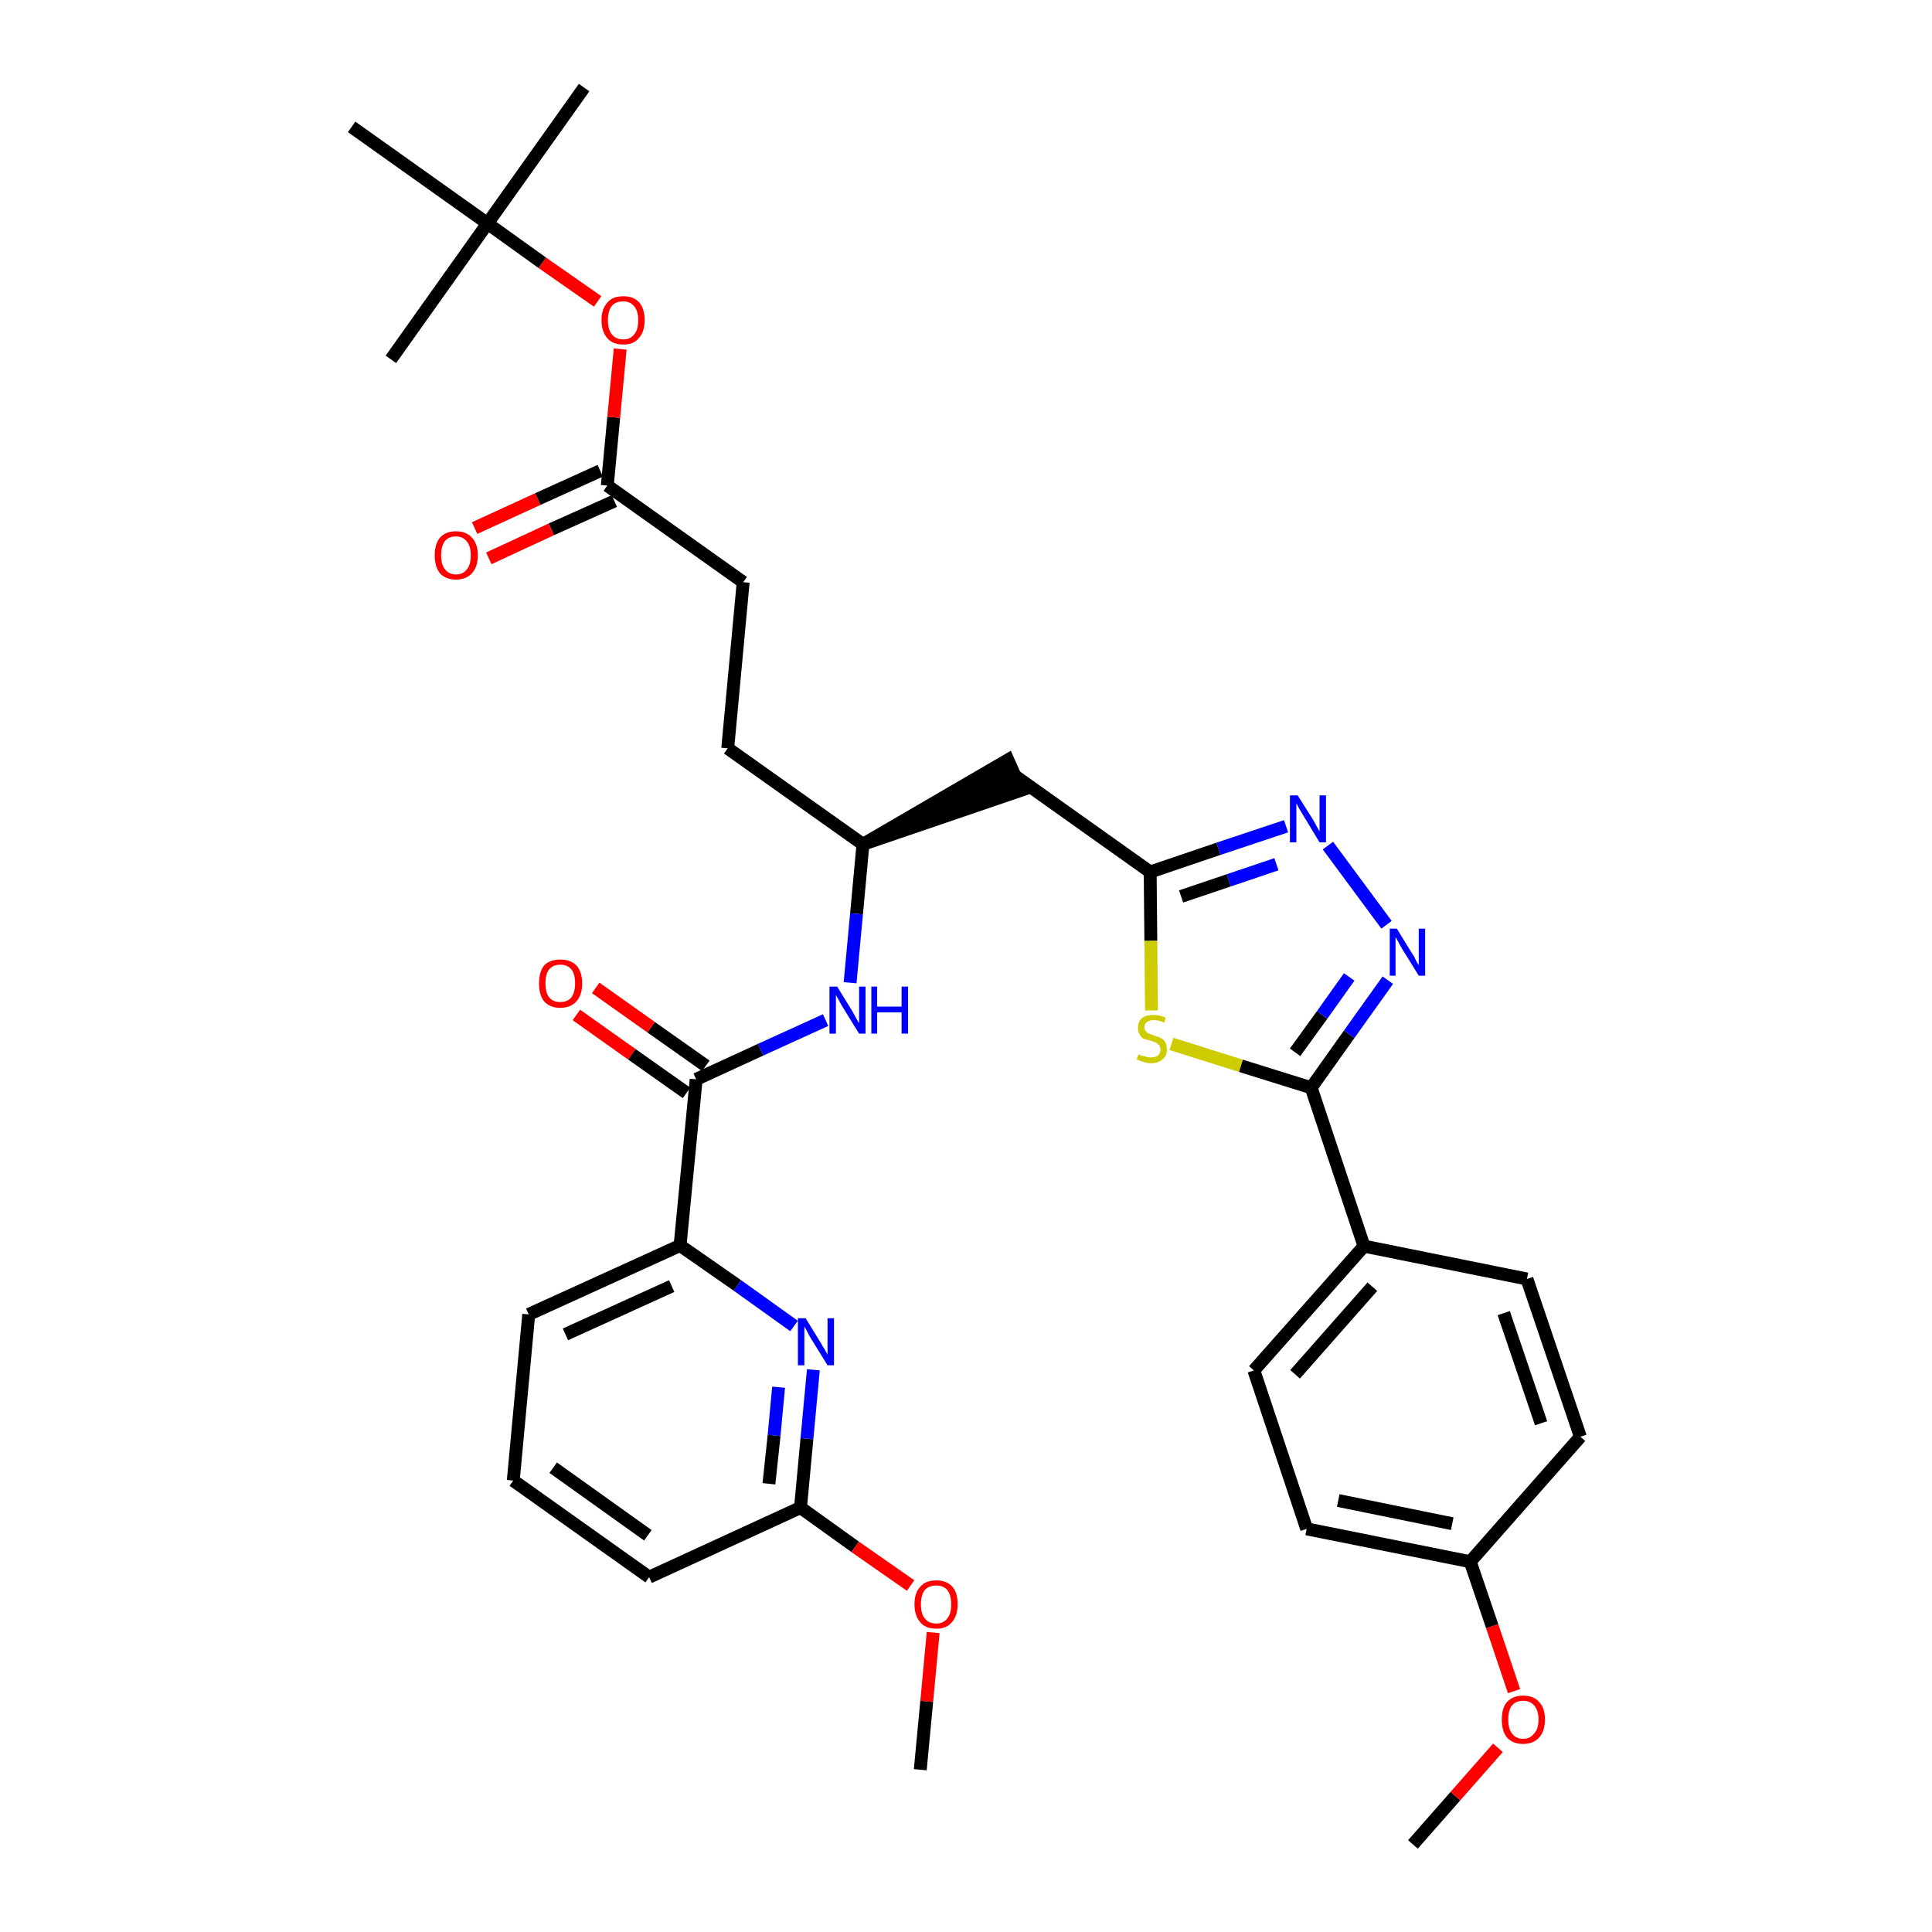 <?xml version='1.0' encoding='iso-8859-1'?>
<svg version='1.1' baseProfile='full'
              xmlns='http://www.w3.org/2000/svg'
                      xmlns:rdkit='http://www.rdkit.org/xml'
                      xmlns:xlink='http://www.w3.org/1999/xlink'
                  xml:space='preserve'
width='300px' height='300px' viewBox='0 0 300 300'>
<!-- END OF HEADER -->
<path class='bond-0 atom-0 atom-1' d='M 219.4,286.4 L 226.0,278.9' style='fill:none;fill-rule:evenodd;stroke:#000000;stroke-width:2.0px;stroke-linecap:butt;stroke-linejoin:miter;stroke-opacity:1' />
<path class='bond-0 atom-0 atom-1' d='M 226.0,278.9 L 232.6,271.4' style='fill:none;fill-rule:evenodd;stroke:#FF0000;stroke-width:2.0px;stroke-linecap:butt;stroke-linejoin:miter;stroke-opacity:1' />
<path class='bond-1 atom-1 atom-2' d='M 235.1,262.6 L 231.7,252.5' style='fill:none;fill-rule:evenodd;stroke:#FF0000;stroke-width:2.0px;stroke-linecap:butt;stroke-linejoin:miter;stroke-opacity:1' />
<path class='bond-1 atom-1 atom-2' d='M 231.7,252.5 L 228.3,242.5' style='fill:none;fill-rule:evenodd;stroke:#000000;stroke-width:2.0px;stroke-linecap:butt;stroke-linejoin:miter;stroke-opacity:1' />
<path class='bond-2 atom-2 atom-3' d='M 228.3,242.5 L 202.9,237.4' style='fill:none;fill-rule:evenodd;stroke:#000000;stroke-width:2.0px;stroke-linecap:butt;stroke-linejoin:miter;stroke-opacity:1' />
<path class='bond-2 atom-2 atom-3' d='M 225.5,236.6 L 207.8,233.0' style='fill:none;fill-rule:evenodd;stroke:#000000;stroke-width:2.0px;stroke-linecap:butt;stroke-linejoin:miter;stroke-opacity:1' />
<path class='bond-34 atom-34 atom-2' d='M 245.4,223.1 L 228.3,242.5' style='fill:none;fill-rule:evenodd;stroke:#000000;stroke-width:2.0px;stroke-linecap:butt;stroke-linejoin:miter;stroke-opacity:1' />
<path class='bond-3 atom-3 atom-4' d='M 202.9,237.4 L 194.7,212.8' style='fill:none;fill-rule:evenodd;stroke:#000000;stroke-width:2.0px;stroke-linecap:butt;stroke-linejoin:miter;stroke-opacity:1' />
<path class='bond-4 atom-4 atom-5' d='M 194.7,212.8 L 211.8,193.5' style='fill:none;fill-rule:evenodd;stroke:#000000;stroke-width:2.0px;stroke-linecap:butt;stroke-linejoin:miter;stroke-opacity:1' />
<path class='bond-4 atom-4 atom-5' d='M 201.1,213.4 L 213.1,199.8' style='fill:none;fill-rule:evenodd;stroke:#000000;stroke-width:2.0px;stroke-linecap:butt;stroke-linejoin:miter;stroke-opacity:1' />
<path class='bond-5 atom-5 atom-6' d='M 211.8,193.5 L 203.6,168.9' style='fill:none;fill-rule:evenodd;stroke:#000000;stroke-width:2.0px;stroke-linecap:butt;stroke-linejoin:miter;stroke-opacity:1' />
<path class='bond-32 atom-5 atom-33' d='M 211.8,193.5 L 237.1,198.6' style='fill:none;fill-rule:evenodd;stroke:#000000;stroke-width:2.0px;stroke-linecap:butt;stroke-linejoin:miter;stroke-opacity:1' />
<path class='bond-6 atom-6 atom-7' d='M 203.6,168.9 L 209.5,160.6' style='fill:none;fill-rule:evenodd;stroke:#000000;stroke-width:2.0px;stroke-linecap:butt;stroke-linejoin:miter;stroke-opacity:1' />
<path class='bond-6 atom-6 atom-7' d='M 209.5,160.6 L 215.5,152.2' style='fill:none;fill-rule:evenodd;stroke:#0000FF;stroke-width:2.0px;stroke-linecap:butt;stroke-linejoin:miter;stroke-opacity:1' />
<path class='bond-6 atom-6 atom-7' d='M 201.1,163.4 L 205.3,157.6' style='fill:none;fill-rule:evenodd;stroke:#000000;stroke-width:2.0px;stroke-linecap:butt;stroke-linejoin:miter;stroke-opacity:1' />
<path class='bond-6 atom-6 atom-7' d='M 205.3,157.6 L 209.5,151.7' style='fill:none;fill-rule:evenodd;stroke:#0000FF;stroke-width:2.0px;stroke-linecap:butt;stroke-linejoin:miter;stroke-opacity:1' />
<path class='bond-35 atom-32 atom-6' d='M 181.9,162.1 L 192.7,165.5' style='fill:none;fill-rule:evenodd;stroke:#CCCC00;stroke-width:2.0px;stroke-linecap:butt;stroke-linejoin:miter;stroke-opacity:1' />
<path class='bond-35 atom-32 atom-6' d='M 192.7,165.5 L 203.6,168.9' style='fill:none;fill-rule:evenodd;stroke:#000000;stroke-width:2.0px;stroke-linecap:butt;stroke-linejoin:miter;stroke-opacity:1' />
<path class='bond-7 atom-7 atom-8' d='M 215.3,143.6 L 206.2,131.3' style='fill:none;fill-rule:evenodd;stroke:#0000FF;stroke-width:2.0px;stroke-linecap:butt;stroke-linejoin:miter;stroke-opacity:1' />
<path class='bond-8 atom-8 atom-9' d='M 199.7,128.3 L 189.2,131.8' style='fill:none;fill-rule:evenodd;stroke:#0000FF;stroke-width:2.0px;stroke-linecap:butt;stroke-linejoin:miter;stroke-opacity:1' />
<path class='bond-8 atom-8 atom-9' d='M 189.2,131.8 L 178.6,135.4' style='fill:none;fill-rule:evenodd;stroke:#000000;stroke-width:2.0px;stroke-linecap:butt;stroke-linejoin:miter;stroke-opacity:1' />
<path class='bond-8 atom-8 atom-9' d='M 198.2,134.2 L 190.8,136.7' style='fill:none;fill-rule:evenodd;stroke:#0000FF;stroke-width:2.0px;stroke-linecap:butt;stroke-linejoin:miter;stroke-opacity:1' />
<path class='bond-8 atom-8 atom-9' d='M 190.8,136.7 L 183.4,139.2' style='fill:none;fill-rule:evenodd;stroke:#000000;stroke-width:2.0px;stroke-linecap:butt;stroke-linejoin:miter;stroke-opacity:1' />
<path class='bond-9 atom-9 atom-10' d='M 178.6,135.4 L 157.5,120.4' style='fill:none;fill-rule:evenodd;stroke:#000000;stroke-width:2.0px;stroke-linecap:butt;stroke-linejoin:miter;stroke-opacity:1' />
<path class='bond-31 atom-9 atom-32' d='M 178.6,135.4 L 178.7,146.1' style='fill:none;fill-rule:evenodd;stroke:#000000;stroke-width:2.0px;stroke-linecap:butt;stroke-linejoin:miter;stroke-opacity:1' />
<path class='bond-31 atom-9 atom-32' d='M 178.7,146.1 L 178.8,156.9' style='fill:none;fill-rule:evenodd;stroke:#CCCC00;stroke-width:2.0px;stroke-linecap:butt;stroke-linejoin:miter;stroke-opacity:1' />
<path class='bond-10 atom-11 atom-10' d='M 134.0,131.1 L 158.6,122.7 L 156.5,118.0 Z' style='fill:#000000;fill-rule:evenodd;fill-opacity:1;stroke:#000000;stroke-width:2.0px;stroke-linecap:butt;stroke-linejoin:miter;stroke-opacity:1;' />
<path class='bond-11 atom-11 atom-12' d='M 134.0,131.1 L 113.0,116.2' style='fill:none;fill-rule:evenodd;stroke:#000000;stroke-width:2.0px;stroke-linecap:butt;stroke-linejoin:miter;stroke-opacity:1' />
<path class='bond-20 atom-11 atom-21' d='M 134.0,131.1 L 133.0,141.9' style='fill:none;fill-rule:evenodd;stroke:#000000;stroke-width:2.0px;stroke-linecap:butt;stroke-linejoin:miter;stroke-opacity:1' />
<path class='bond-20 atom-11 atom-21' d='M 133.0,141.9 L 132.0,152.6' style='fill:none;fill-rule:evenodd;stroke:#0000FF;stroke-width:2.0px;stroke-linecap:butt;stroke-linejoin:miter;stroke-opacity:1' />
<path class='bond-12 atom-12 atom-13' d='M 113.0,116.2 L 115.4,90.4' style='fill:none;fill-rule:evenodd;stroke:#000000;stroke-width:2.0px;stroke-linecap:butt;stroke-linejoin:miter;stroke-opacity:1' />
<path class='bond-13 atom-13 atom-14' d='M 115.4,90.4 L 94.3,75.4' style='fill:none;fill-rule:evenodd;stroke:#000000;stroke-width:2.0px;stroke-linecap:butt;stroke-linejoin:miter;stroke-opacity:1' />
<path class='bond-14 atom-14 atom-15' d='M 93.2,73.1 L 83.5,77.5' style='fill:none;fill-rule:evenodd;stroke:#000000;stroke-width:2.0px;stroke-linecap:butt;stroke-linejoin:miter;stroke-opacity:1' />
<path class='bond-14 atom-14 atom-15' d='M 83.5,77.5 L 73.7,82.0' style='fill:none;fill-rule:evenodd;stroke:#FF0000;stroke-width:2.0px;stroke-linecap:butt;stroke-linejoin:miter;stroke-opacity:1' />
<path class='bond-14 atom-14 atom-15' d='M 95.4,77.8 L 85.6,82.2' style='fill:none;fill-rule:evenodd;stroke:#000000;stroke-width:2.0px;stroke-linecap:butt;stroke-linejoin:miter;stroke-opacity:1' />
<path class='bond-14 atom-14 atom-15' d='M 85.6,82.2 L 75.9,86.7' style='fill:none;fill-rule:evenodd;stroke:#FF0000;stroke-width:2.0px;stroke-linecap:butt;stroke-linejoin:miter;stroke-opacity:1' />
<path class='bond-15 atom-14 atom-16' d='M 94.3,75.4 L 95.3,64.8' style='fill:none;fill-rule:evenodd;stroke:#000000;stroke-width:2.0px;stroke-linecap:butt;stroke-linejoin:miter;stroke-opacity:1' />
<path class='bond-15 atom-14 atom-16' d='M 95.3,64.8 L 96.3,54.2' style='fill:none;fill-rule:evenodd;stroke:#FF0000;stroke-width:2.0px;stroke-linecap:butt;stroke-linejoin:miter;stroke-opacity:1' />
<path class='bond-16 atom-16 atom-17' d='M 92.8,46.8 L 84.2,40.8' style='fill:none;fill-rule:evenodd;stroke:#FF0000;stroke-width:2.0px;stroke-linecap:butt;stroke-linejoin:miter;stroke-opacity:1' />
<path class='bond-16 atom-16 atom-17' d='M 84.2,40.8 L 75.7,34.7' style='fill:none;fill-rule:evenodd;stroke:#000000;stroke-width:2.0px;stroke-linecap:butt;stroke-linejoin:miter;stroke-opacity:1' />
<path class='bond-17 atom-17 atom-18' d='M 75.7,34.7 L 90.7,13.6' style='fill:none;fill-rule:evenodd;stroke:#000000;stroke-width:2.0px;stroke-linecap:butt;stroke-linejoin:miter;stroke-opacity:1' />
<path class='bond-18 atom-17 atom-19' d='M 75.7,34.7 L 60.7,55.8' style='fill:none;fill-rule:evenodd;stroke:#000000;stroke-width:2.0px;stroke-linecap:butt;stroke-linejoin:miter;stroke-opacity:1' />
<path class='bond-19 atom-17 atom-20' d='M 75.7,34.7 L 54.6,19.7' style='fill:none;fill-rule:evenodd;stroke:#000000;stroke-width:2.0px;stroke-linecap:butt;stroke-linejoin:miter;stroke-opacity:1' />
<path class='bond-21 atom-21 atom-22' d='M 128.2,158.4 L 118.1,163.0' style='fill:none;fill-rule:evenodd;stroke:#0000FF;stroke-width:2.0px;stroke-linecap:butt;stroke-linejoin:miter;stroke-opacity:1' />
<path class='bond-21 atom-21 atom-22' d='M 118.1,163.0 L 108.1,167.6' style='fill:none;fill-rule:evenodd;stroke:#000000;stroke-width:2.0px;stroke-linecap:butt;stroke-linejoin:miter;stroke-opacity:1' />
<path class='bond-22 atom-22 atom-23' d='M 109.6,165.5 L 101.1,159.5' style='fill:none;fill-rule:evenodd;stroke:#000000;stroke-width:2.0px;stroke-linecap:butt;stroke-linejoin:miter;stroke-opacity:1' />
<path class='bond-22 atom-22 atom-23' d='M 101.1,159.5 L 92.5,153.4' style='fill:none;fill-rule:evenodd;stroke:#FF0000;stroke-width:2.0px;stroke-linecap:butt;stroke-linejoin:miter;stroke-opacity:1' />
<path class='bond-22 atom-22 atom-23' d='M 106.6,169.7 L 98.1,163.7' style='fill:none;fill-rule:evenodd;stroke:#000000;stroke-width:2.0px;stroke-linecap:butt;stroke-linejoin:miter;stroke-opacity:1' />
<path class='bond-22 atom-22 atom-23' d='M 98.1,163.7 L 89.5,157.6' style='fill:none;fill-rule:evenodd;stroke:#FF0000;stroke-width:2.0px;stroke-linecap:butt;stroke-linejoin:miter;stroke-opacity:1' />
<path class='bond-23 atom-22 atom-24' d='M 108.1,167.6 L 105.6,193.4' style='fill:none;fill-rule:evenodd;stroke:#000000;stroke-width:2.0px;stroke-linecap:butt;stroke-linejoin:miter;stroke-opacity:1' />
<path class='bond-24 atom-24 atom-25' d='M 105.6,193.4 L 82.1,204.1' style='fill:none;fill-rule:evenodd;stroke:#000000;stroke-width:2.0px;stroke-linecap:butt;stroke-linejoin:miter;stroke-opacity:1' />
<path class='bond-24 atom-24 atom-25' d='M 104.3,199.7 L 87.8,207.2' style='fill:none;fill-rule:evenodd;stroke:#000000;stroke-width:2.0px;stroke-linecap:butt;stroke-linejoin:miter;stroke-opacity:1' />
<path class='bond-36 atom-31 atom-24' d='M 123.3,205.9 L 114.5,199.6' style='fill:none;fill-rule:evenodd;stroke:#0000FF;stroke-width:2.0px;stroke-linecap:butt;stroke-linejoin:miter;stroke-opacity:1' />
<path class='bond-36 atom-31 atom-24' d='M 114.5,199.6 L 105.6,193.4' style='fill:none;fill-rule:evenodd;stroke:#000000;stroke-width:2.0px;stroke-linecap:butt;stroke-linejoin:miter;stroke-opacity:1' />
<path class='bond-25 atom-25 atom-26' d='M 82.1,204.1 L 79.7,229.9' style='fill:none;fill-rule:evenodd;stroke:#000000;stroke-width:2.0px;stroke-linecap:butt;stroke-linejoin:miter;stroke-opacity:1' />
<path class='bond-26 atom-26 atom-27' d='M 79.7,229.9 L 100.8,244.9' style='fill:none;fill-rule:evenodd;stroke:#000000;stroke-width:2.0px;stroke-linecap:butt;stroke-linejoin:miter;stroke-opacity:1' />
<path class='bond-26 atom-26 atom-27' d='M 85.9,227.9 L 100.6,238.4' style='fill:none;fill-rule:evenodd;stroke:#000000;stroke-width:2.0px;stroke-linecap:butt;stroke-linejoin:miter;stroke-opacity:1' />
<path class='bond-27 atom-27 atom-28' d='M 100.8,244.9 L 124.3,234.1' style='fill:none;fill-rule:evenodd;stroke:#000000;stroke-width:2.0px;stroke-linecap:butt;stroke-linejoin:miter;stroke-opacity:1' />
<path class='bond-28 atom-28 atom-29' d='M 124.3,234.1 L 132.8,240.2' style='fill:none;fill-rule:evenodd;stroke:#000000;stroke-width:2.0px;stroke-linecap:butt;stroke-linejoin:miter;stroke-opacity:1' />
<path class='bond-28 atom-28 atom-29' d='M 132.8,240.2 L 141.4,246.2' style='fill:none;fill-rule:evenodd;stroke:#FF0000;stroke-width:2.0px;stroke-linecap:butt;stroke-linejoin:miter;stroke-opacity:1' />
<path class='bond-30 atom-28 atom-31' d='M 124.3,234.1 L 125.3,223.4' style='fill:none;fill-rule:evenodd;stroke:#000000;stroke-width:2.0px;stroke-linecap:butt;stroke-linejoin:miter;stroke-opacity:1' />
<path class='bond-30 atom-28 atom-31' d='M 125.3,223.4 L 126.3,212.7' style='fill:none;fill-rule:evenodd;stroke:#0000FF;stroke-width:2.0px;stroke-linecap:butt;stroke-linejoin:miter;stroke-opacity:1' />
<path class='bond-30 atom-28 atom-31' d='M 119.4,230.4 L 120.2,222.9' style='fill:none;fill-rule:evenodd;stroke:#000000;stroke-width:2.0px;stroke-linecap:butt;stroke-linejoin:miter;stroke-opacity:1' />
<path class='bond-30 atom-28 atom-31' d='M 120.2,222.9 L 120.9,215.4' style='fill:none;fill-rule:evenodd;stroke:#0000FF;stroke-width:2.0px;stroke-linecap:butt;stroke-linejoin:miter;stroke-opacity:1' />
<path class='bond-29 atom-29 atom-30' d='M 144.9,253.5 L 143.9,264.2' style='fill:none;fill-rule:evenodd;stroke:#FF0000;stroke-width:2.0px;stroke-linecap:butt;stroke-linejoin:miter;stroke-opacity:1' />
<path class='bond-29 atom-29 atom-30' d='M 143.9,264.2 L 142.9,274.8' style='fill:none;fill-rule:evenodd;stroke:#000000;stroke-width:2.0px;stroke-linecap:butt;stroke-linejoin:miter;stroke-opacity:1' />
<path class='bond-33 atom-33 atom-34' d='M 237.1,198.6 L 245.4,223.1' style='fill:none;fill-rule:evenodd;stroke:#000000;stroke-width:2.0px;stroke-linecap:butt;stroke-linejoin:miter;stroke-opacity:1' />
<path class='bond-33 atom-33 atom-34' d='M 233.5,203.9 L 239.3,221.0' style='fill:none;fill-rule:evenodd;stroke:#000000;stroke-width:2.0px;stroke-linecap:butt;stroke-linejoin:miter;stroke-opacity:1' />
<path  class='atom-1' d='M 233.2 267.0
Q 233.2 265.2, 234.0 264.3
Q 234.9 263.3, 236.5 263.3
Q 238.2 263.3, 239.0 264.3
Q 239.9 265.2, 239.9 267.0
Q 239.9 268.8, 239.0 269.8
Q 238.1 270.8, 236.5 270.8
Q 234.9 270.8, 234.0 269.8
Q 233.2 268.8, 233.2 267.0
M 236.5 270.0
Q 237.6 270.0, 238.2 269.2
Q 238.9 268.5, 238.9 267.0
Q 238.9 265.6, 238.2 264.8
Q 237.6 264.1, 236.5 264.1
Q 235.4 264.1, 234.8 264.8
Q 234.2 265.5, 234.2 267.0
Q 234.2 268.5, 234.8 269.2
Q 235.4 270.0, 236.5 270.0
' fill='#FF0000'/>
<path  class='atom-7' d='M 216.9 144.2
L 219.3 148.1
Q 219.6 148.5, 219.9 149.2
Q 220.3 149.9, 220.3 149.9
L 220.3 144.2
L 221.3 144.2
L 221.3 151.5
L 220.3 151.5
L 217.7 147.3
Q 217.4 146.8, 217.1 146.2
Q 216.8 145.7, 216.7 145.5
L 216.7 151.5
L 215.8 151.5
L 215.8 144.2
L 216.9 144.2
' fill='#0000FF'/>
<path  class='atom-8' d='M 201.5 123.5
L 203.9 127.3
Q 204.1 127.7, 204.5 128.4
Q 204.9 129.1, 204.9 129.1
L 204.9 123.5
L 205.9 123.5
L 205.9 130.8
L 204.9 130.8
L 202.3 126.5
Q 202.0 126.0, 201.7 125.5
Q 201.4 124.9, 201.3 124.7
L 201.3 130.8
L 200.3 130.8
L 200.3 123.5
L 201.5 123.5
' fill='#0000FF'/>
<path  class='atom-15' d='M 67.5 86.2
Q 67.5 84.5, 68.3 83.5
Q 69.2 82.5, 70.8 82.5
Q 72.4 82.5, 73.3 83.5
Q 74.2 84.5, 74.2 86.2
Q 74.2 88.0, 73.3 89.0
Q 72.4 90.0, 70.8 90.0
Q 69.2 90.0, 68.3 89.0
Q 67.5 88.0, 67.5 86.2
M 70.8 89.2
Q 71.9 89.2, 72.5 88.4
Q 73.1 87.7, 73.1 86.2
Q 73.1 84.8, 72.5 84.1
Q 71.9 83.3, 70.8 83.3
Q 69.7 83.3, 69.1 84.0
Q 68.5 84.8, 68.5 86.2
Q 68.5 87.7, 69.1 88.4
Q 69.7 89.2, 70.8 89.2
' fill='#FF0000'/>
<path  class='atom-16' d='M 93.4 49.7
Q 93.4 48.0, 94.3 47.0
Q 95.1 46.0, 96.8 46.0
Q 98.4 46.0, 99.3 47.0
Q 100.1 48.0, 100.1 49.7
Q 100.1 51.5, 99.2 52.5
Q 98.4 53.5, 96.8 53.5
Q 95.1 53.5, 94.3 52.5
Q 93.4 51.5, 93.4 49.7
M 96.8 52.7
Q 97.9 52.7, 98.5 51.9
Q 99.1 51.2, 99.1 49.7
Q 99.1 48.3, 98.5 47.6
Q 97.9 46.8, 96.8 46.8
Q 95.6 46.8, 95.0 47.5
Q 94.4 48.3, 94.4 49.7
Q 94.4 51.2, 95.0 51.9
Q 95.6 52.7, 96.8 52.7
' fill='#FF0000'/>
<path  class='atom-21' d='M 130.0 153.2
L 132.4 157.1
Q 132.6 157.5, 133.0 158.2
Q 133.4 158.9, 133.4 158.9
L 133.4 153.2
L 134.4 153.2
L 134.4 160.5
L 133.4 160.5
L 130.8 156.3
Q 130.5 155.8, 130.2 155.2
Q 129.9 154.7, 129.8 154.5
L 129.8 160.5
L 128.8 160.5
L 128.8 153.2
L 130.0 153.2
' fill='#0000FF'/>
<path  class='atom-21' d='M 135.3 153.2
L 136.2 153.2
L 136.2 156.3
L 140.0 156.3
L 140.0 153.2
L 141.0 153.2
L 141.0 160.5
L 140.0 160.5
L 140.0 157.2
L 136.2 157.2
L 136.2 160.5
L 135.3 160.5
L 135.3 153.2
' fill='#0000FF'/>
<path  class='atom-23' d='M 83.7 152.7
Q 83.7 150.9, 84.5 149.9
Q 85.4 149.0, 87.0 149.0
Q 88.6 149.0, 89.5 149.9
Q 90.4 150.9, 90.4 152.7
Q 90.4 154.5, 89.5 155.5
Q 88.6 156.5, 87.0 156.5
Q 85.4 156.5, 84.5 155.5
Q 83.7 154.5, 83.7 152.7
M 87.0 155.6
Q 88.1 155.6, 88.7 154.9
Q 89.3 154.1, 89.3 152.7
Q 89.3 151.2, 88.7 150.5
Q 88.1 149.8, 87.0 149.8
Q 85.9 149.8, 85.3 150.5
Q 84.7 151.2, 84.7 152.7
Q 84.7 154.2, 85.3 154.9
Q 85.9 155.6, 87.0 155.6
' fill='#FF0000'/>
<path  class='atom-29' d='M 142.0 249.1
Q 142.0 247.3, 142.9 246.4
Q 143.7 245.4, 145.4 245.4
Q 147.0 245.4, 147.9 246.4
Q 148.7 247.3, 148.7 249.1
Q 148.7 250.9, 147.8 251.9
Q 147.0 252.9, 145.4 252.9
Q 143.7 252.9, 142.9 251.9
Q 142.0 250.9, 142.0 249.1
M 145.4 252.1
Q 146.5 252.1, 147.1 251.3
Q 147.7 250.6, 147.7 249.1
Q 147.7 247.7, 147.1 246.9
Q 146.5 246.2, 145.4 246.2
Q 144.2 246.2, 143.6 246.9
Q 143.0 247.7, 143.0 249.1
Q 143.0 250.6, 143.6 251.3
Q 144.2 252.1, 145.4 252.1
' fill='#FF0000'/>
<path  class='atom-31' d='M 125.1 204.7
L 127.5 208.6
Q 127.7 209.0, 128.1 209.6
Q 128.5 210.3, 128.5 210.4
L 128.5 204.7
L 129.5 204.7
L 129.5 212.0
L 128.5 212.0
L 125.9 207.8
Q 125.6 207.3, 125.3 206.7
Q 125.0 206.1, 124.9 206.0
L 124.9 212.0
L 123.9 212.0
L 123.9 204.7
L 125.1 204.7
' fill='#0000FF'/>
<path  class='atom-32' d='M 176.8 163.7
Q 176.9 163.8, 177.2 163.9
Q 177.6 164.0, 178.0 164.1
Q 178.3 164.2, 178.7 164.2
Q 179.4 164.2, 179.8 163.9
Q 180.2 163.5, 180.2 163.0
Q 180.2 162.6, 180.0 162.3
Q 179.8 162.1, 179.5 161.9
Q 179.2 161.8, 178.7 161.6
Q 178.0 161.4, 177.6 161.3
Q 177.2 161.1, 177.0 160.7
Q 176.7 160.3, 176.7 159.6
Q 176.7 158.7, 177.3 158.1
Q 177.9 157.6, 179.2 157.6
Q 180.0 157.6, 181.0 158.0
L 180.8 158.8
Q 179.9 158.4, 179.2 158.4
Q 178.5 158.4, 178.1 158.7
Q 177.7 159.0, 177.7 159.5
Q 177.7 159.9, 177.9 160.1
Q 178.1 160.4, 178.4 160.5
Q 178.7 160.6, 179.2 160.8
Q 179.9 161.0, 180.3 161.2
Q 180.7 161.4, 180.9 161.8
Q 181.2 162.2, 181.2 163.0
Q 181.2 164.0, 180.5 164.5
Q 179.9 165.1, 178.7 165.1
Q 178.1 165.1, 177.6 164.9
Q 177.1 164.8, 176.5 164.5
L 176.8 163.7
' fill='#CCCC00'/>
</svg>
